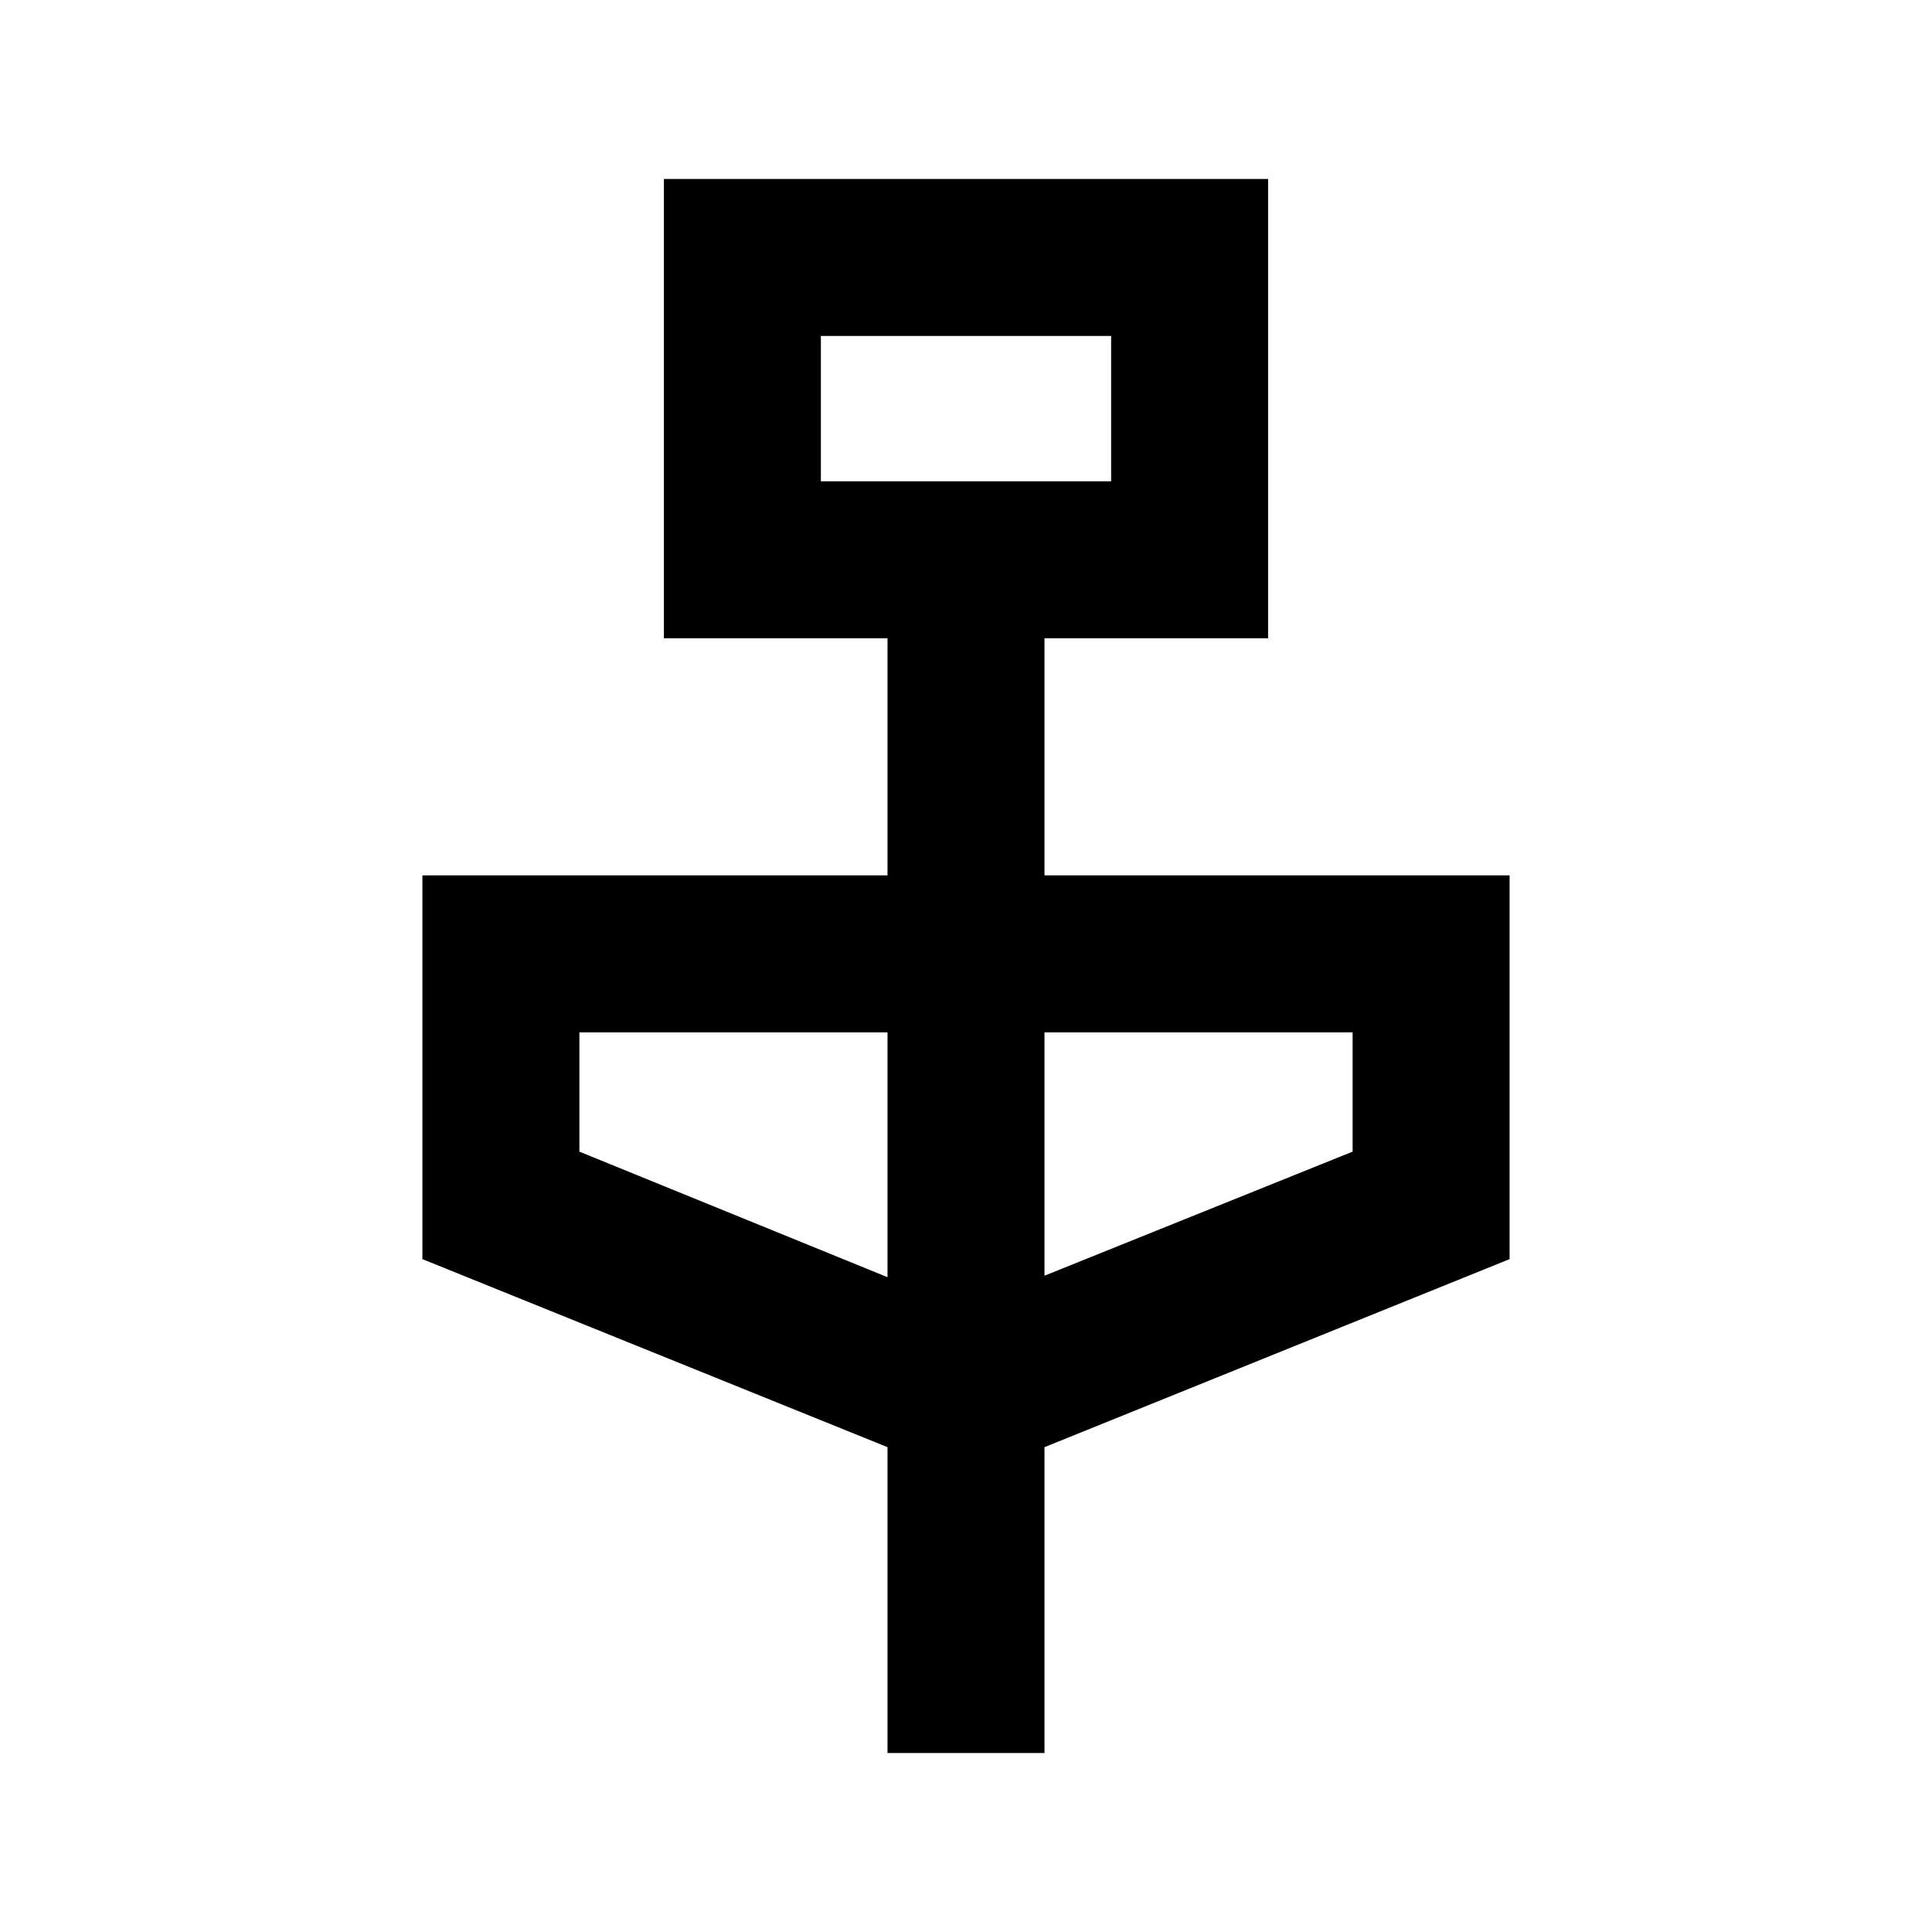 <svg xmlns="http://www.w3.org/2000/svg" height="20" viewBox="0 -960 960 960" width="20"><path d="M441-88.93v-151.98l-231.11-93.44v-190.67H441v-117.83H329.89v-228.22h300.22v228.22H519v117.83h231.11v190.67L519-240.91v151.98h-78Zm-33.11-631.92h144.22v-72.22H407.89v72.22ZM441-325.37v-121.65H287.89v59.26L441-325.37Zm78-.74 153.11-61.65v-59.26H519v120.91ZM407.89-720.85v-72.22 72.22Z"/></svg>
